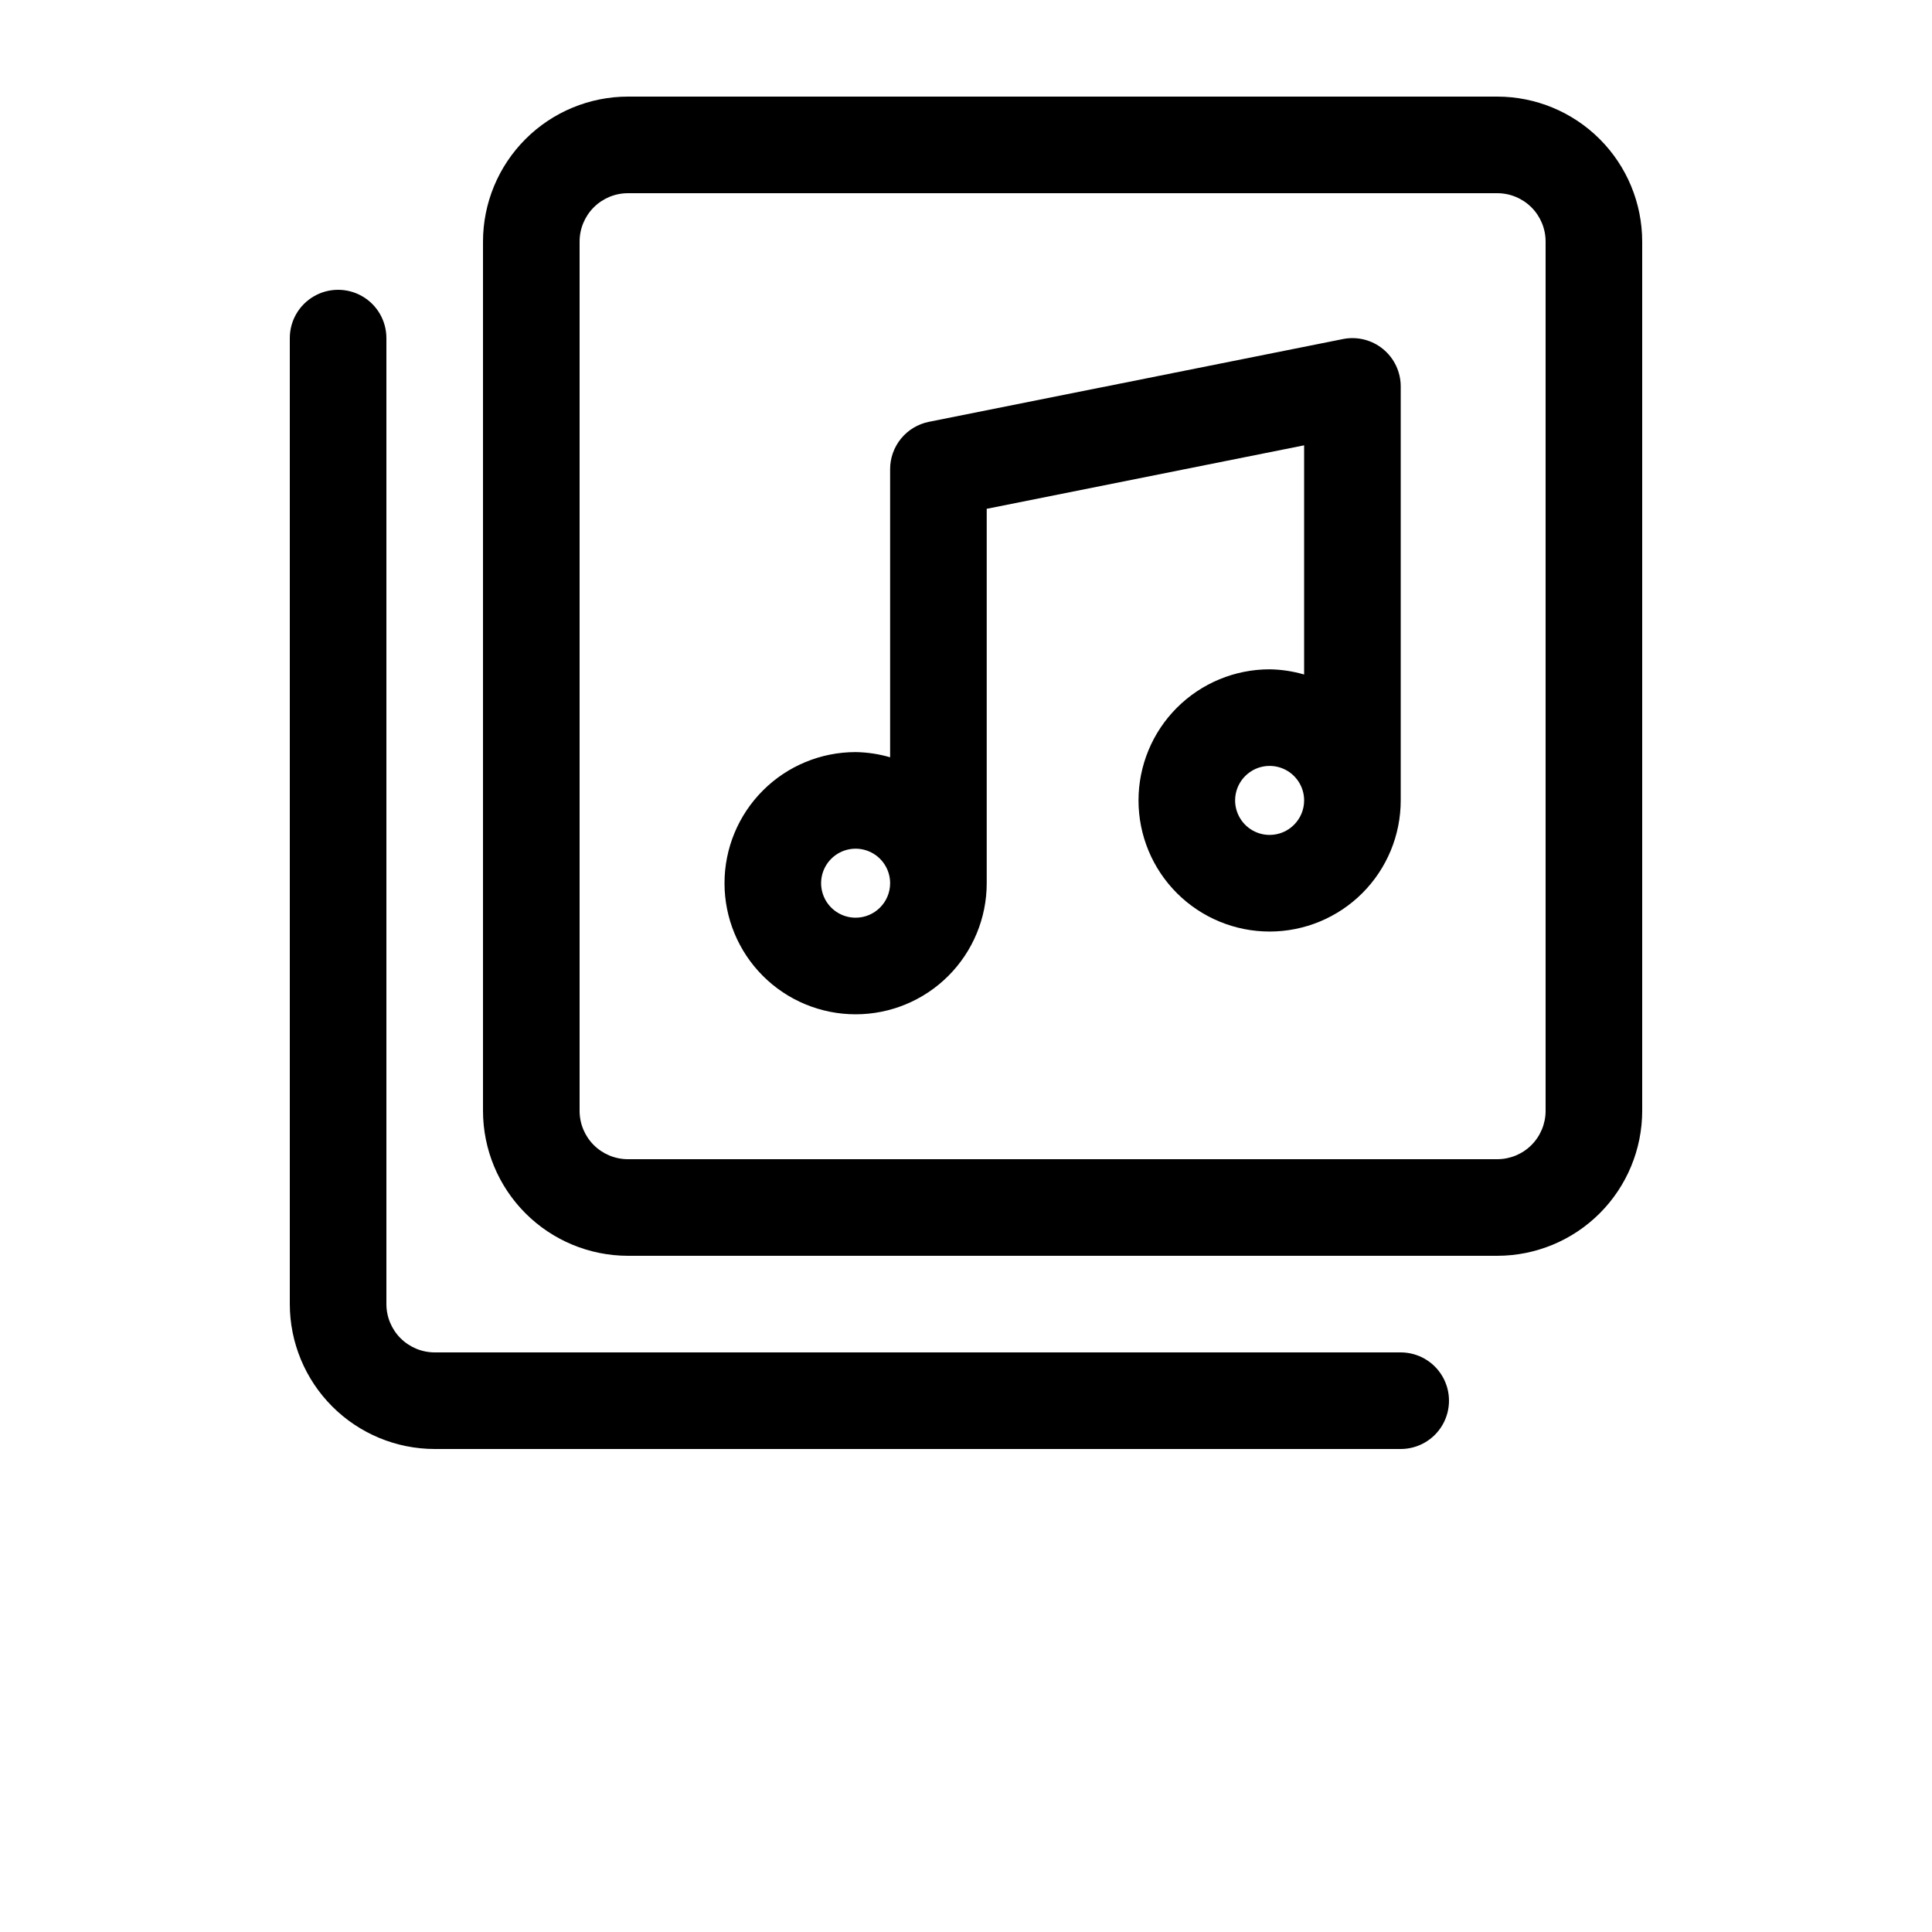 <?xml version="1.0" encoding="UTF-8"?>
<svg width="700pt" height="700pt" version="1.1" viewBox="0 0 700 700" xmlns="http://www.w3.org/2000/svg">
 <g>
  <path d="m542.5 35h-315c-13.918 0.016-27.266 5.551-37.105 15.395-9.844 9.84-15.379 23.188-15.395 37.105v315c0.016 13.918 5.551 27.266 15.395 37.105 9.84 9.844 23.188 15.379 37.105 15.395h315c13.918-0.016 27.266-5.551 37.105-15.395 9.844-9.84 15.379-23.188 15.395-37.105v-315c-0.016-13.918-5.551-27.266-15.395-37.105-9.84-9.844-23.188-15.379-37.105-15.395zm17.5 367.5c-0.004 4.641-1.848 9.09-5.129 12.371s-7.731 5.125-12.371 5.129h-315c-4.641-0.004-9.09-1.848-12.371-5.129s-5.125-7.731-5.129-12.371v-315c0.004-4.641 1.848-9.09 5.129-12.371s7.731-5.125 12.371-5.129h315c4.641 0.004 9.09 1.848 12.371 5.129s5.125 7.731 5.129 12.371z"/>
  <path d="m157.5 525h350c6.254 0 12.031-3.336 15.156-8.75s3.125-12.086 0-17.5-8.902-8.75-15.156-8.75h-350c-4.641-0.004-9.09-1.848-12.371-5.129s-5.125-7.731-5.129-12.371v-350c0-6.254-3.336-12.031-8.75-15.156s-12.086-3.125-17.5 0-8.75 8.902-8.75 15.156v350c0.016 13.918 5.551 27.266 15.395 37.105 9.84 9.844 23.188 15.379 37.105 15.395z"/>
  <path d="m486.57 122.85-150 29.984c-3.965 0.793-7.535 2.938-10.098 6.062-2.566 3.129-3.965 7.051-3.965 11.094v104.39c-4.062-1.188-8.27-1.82-12.5-1.883-12.602 0-24.684 5.004-33.59 13.914-8.91 8.906-13.914 20.988-13.914 33.586-0.004 12.598 5 24.68 13.906 33.59 8.91 8.91 20.992 13.914 33.59 13.914 12.598 0.004 24.68-5 33.59-13.906 8.91-8.906 13.914-20.988 13.918-33.586v-135.66l115-22.996v83.039c-4.062-1.188-8.27-1.82-12.504-1.883-12.598 0-24.68 5.008-33.59 13.918-8.906 8.906-13.91 20.992-13.91 33.59 0 12.602 5.008 24.684 13.918 33.59 8.91 8.906 20.996 13.91 33.594 13.91 12.598-0.004 24.68-5.012 33.586-13.922 8.91-8.914 13.91-20.996 13.906-33.598v-150c-0.004-5.242-2.356-10.207-6.41-13.527-4.055-3.324-9.387-4.652-14.523-3.621zm-176.56 209.65c-5.059 0-9.621-3.047-11.555-7.719-1.934-4.672-0.863-10.051 2.715-13.625 3.574-3.578 8.953-4.644 13.625-2.707 4.672 1.938 7.715 6.5 7.715 11.559-0.012 6.898-5.602 12.488-12.5 12.492zm150-29.992h-0.004c-5.055 0-9.613-3.047-11.547-7.719-1.938-4.668-0.867-10.047 2.707-13.621 3.574-3.578 8.949-4.648 13.621-2.715s7.719 6.488 7.723 11.543c0 6.906-5.598 12.504-12.504 12.512z"/>
 </g>
</svg>
